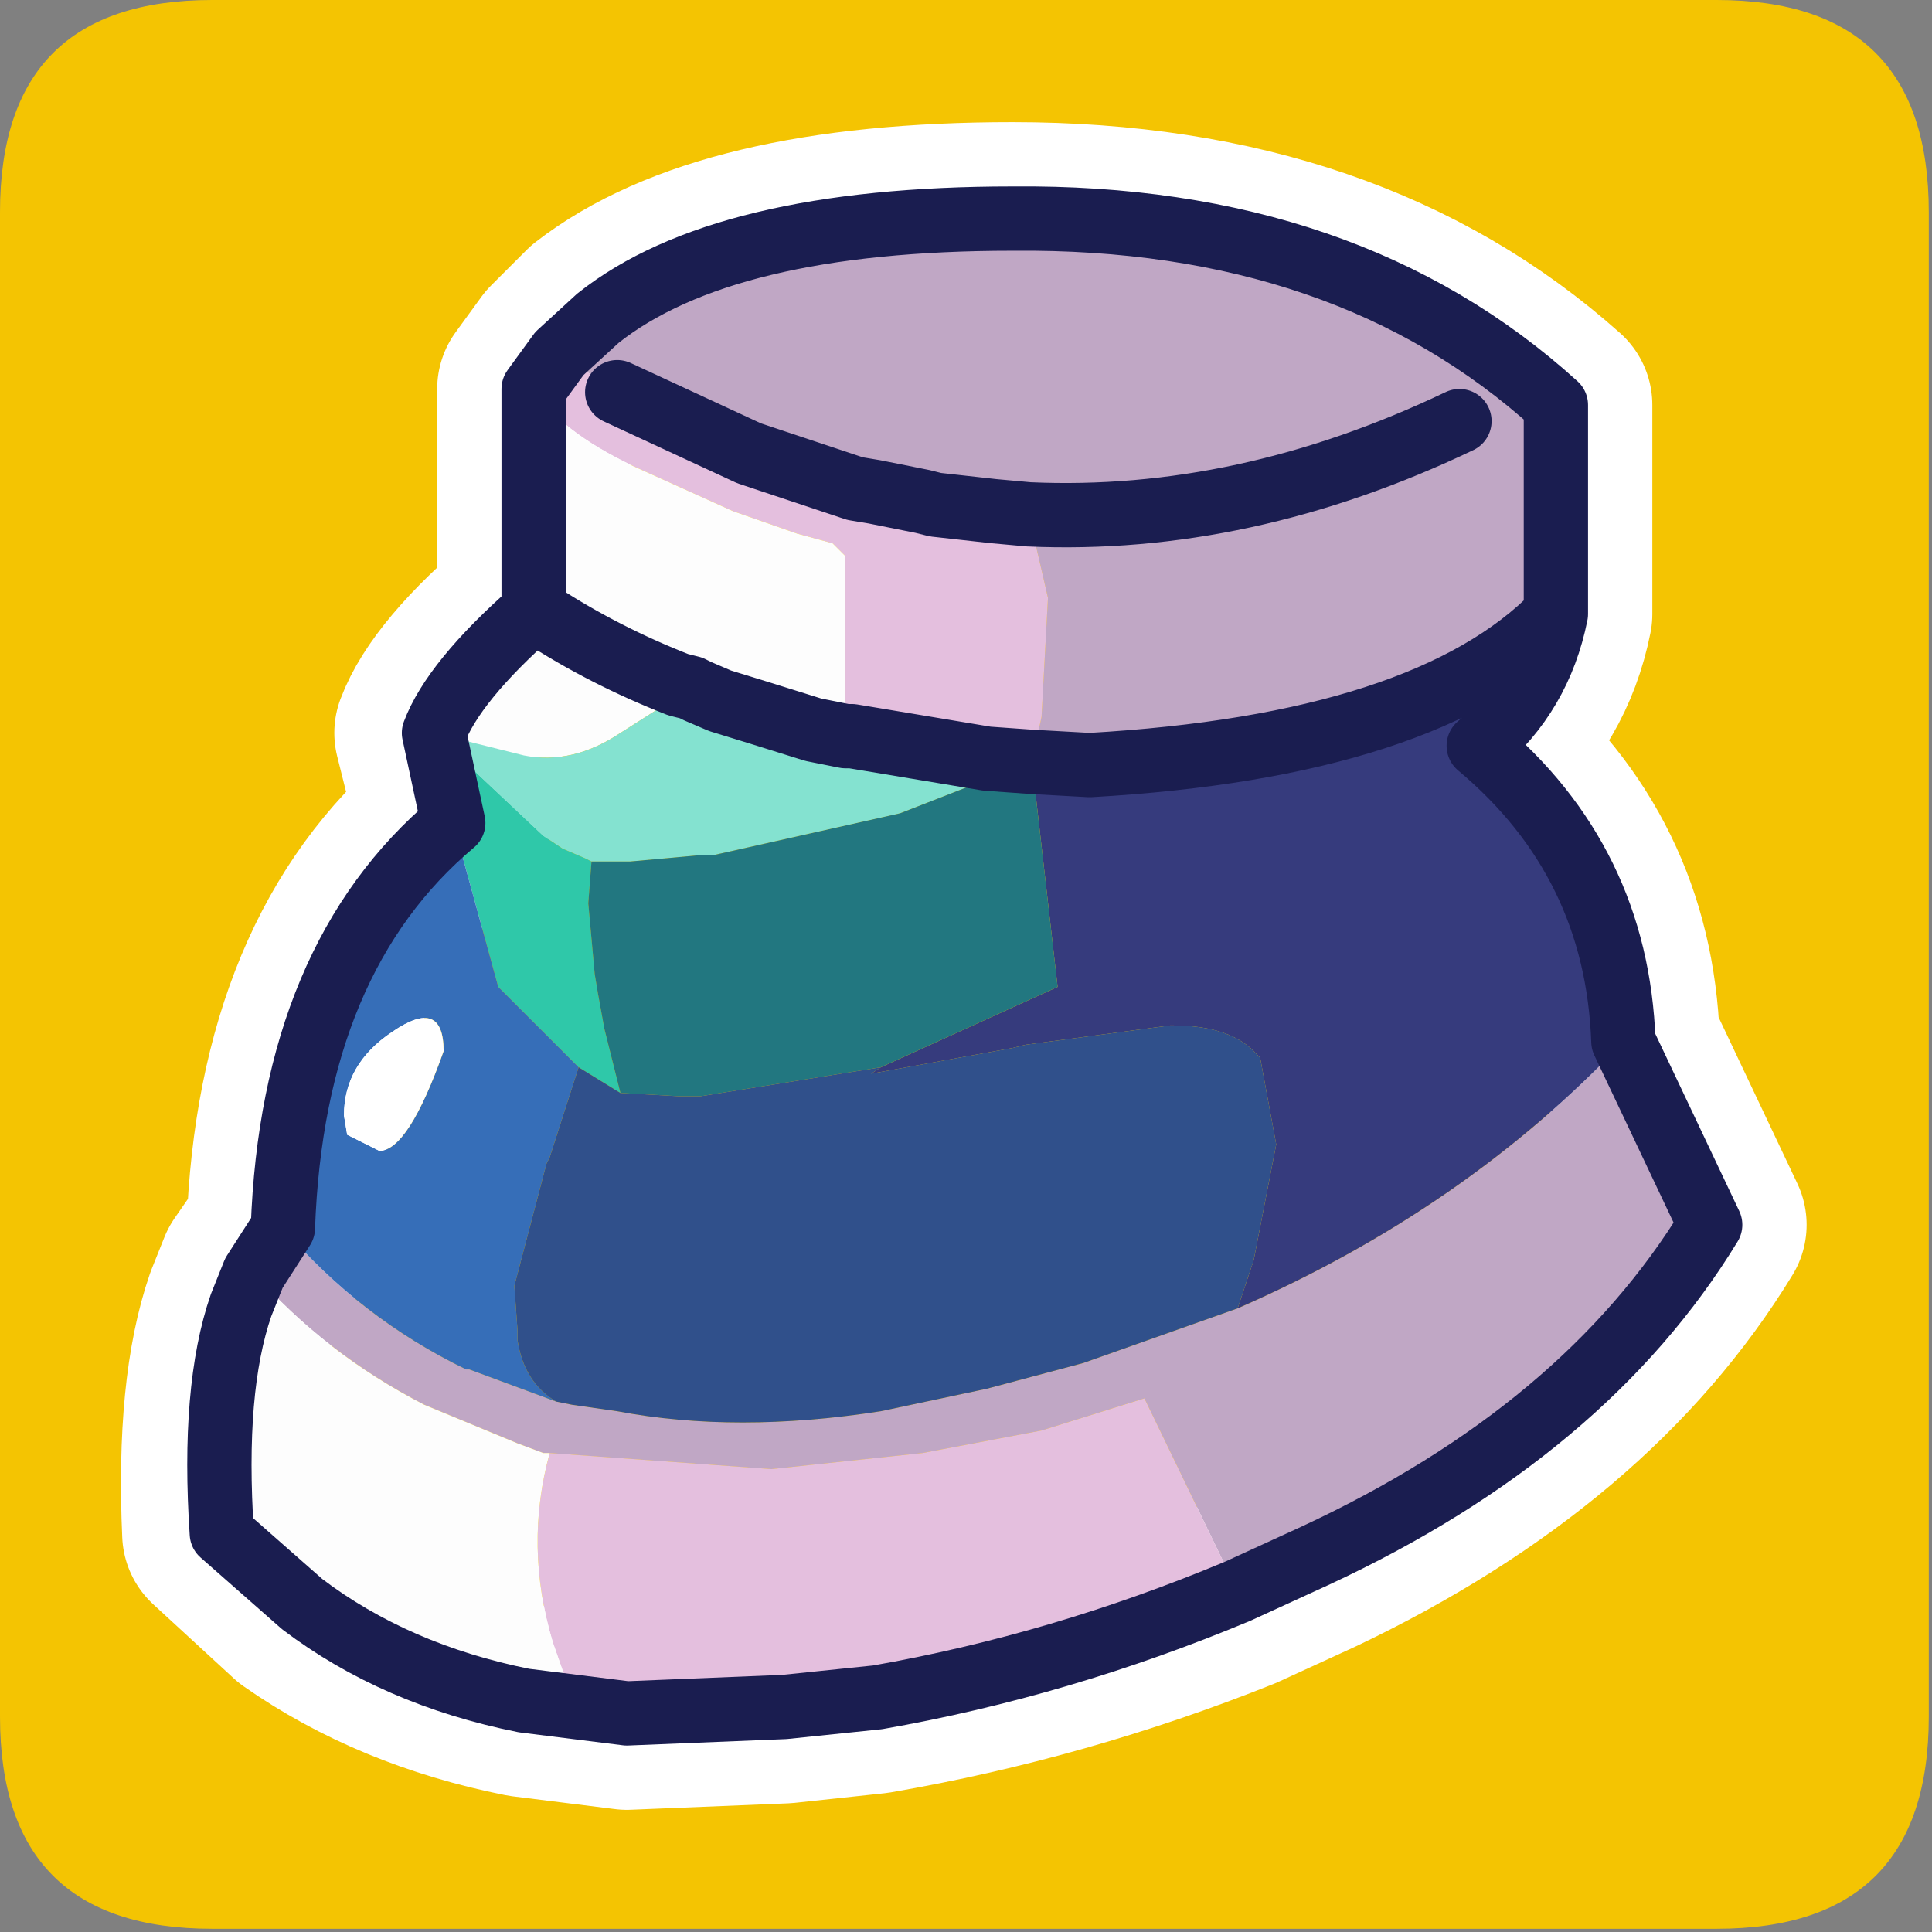 <?xml version="1.0" encoding="UTF-8" standalone="no"?>
<svg xmlns:ffdec="https://www.free-decompiler.com/flash" xmlns:xlink="http://www.w3.org/1999/xlink" ffdec:objectType="frame" height="30.05px" width="30.05px" xmlns="http://www.w3.org/2000/svg">
  <rect width="100%" height="100%" fill="#808080" stroke="none"/>
  <g transform="matrix(1.0, 0.0, 0.0, 1.0, 0.05, 0.05)">
    <use ffdec:characterId="1" height="30.0" transform="matrix(1.0, 0.0, 0.0, 1.0, 0.0, 0.0)" width="30.0" xlink:href="#shape0"/>
    <use ffdec:characterId="3" height="30.0" transform="matrix(1.0, 0.0, 0.0, 1.0, -0.05, -0.05)" width="30.0" xlink:href="#sprite0"/>
  </g>
  <defs>
    <g id="shape0" transform="matrix(1.0, 0.0, 0.0, 1.0, 0.0, 0.0)">
      <path d="M0.0 0.0 L30.0 0.0 30.0 30.0 0.0 30.0 0.0 0.0" fill="#33cc66" fill-opacity="0.0" fill-rule="evenodd" stroke="none"/>
    </g>
    <g id="sprite0" transform="matrix(1.0, 0.0, 0.0, 1.0, 0.0, 0.0)">
      <use ffdec:characterId="2" height="30.0" transform="matrix(1.0, 0.0, 0.0, 1.0, 0.0, 0.0)" width="30.0" xlink:href="#shape1"/>
    </g>
    <g id="shape1" transform="matrix(1.0, 0.0, 0.0, 1.0, 0.0, 0.0)">
      <path d="M3.3 30.0 Q0.0 30.0 0.0 26.7 L0.0 3.3 Q0.0 0.0 3.3 0.0 L26.7 0.0 Q30.0 0.0 30.0 3.3 L30.0 26.7 Q30.0 30.0 26.7 30.0 L3.3 30.0" fill="#f4c402" fill-rule="evenodd" stroke="none"/>
      <path d="M24.2 9.55 L24.2 6.3 Q20.95 3.4 15.75 3.4 11.25 3.4 9.25 4.95 L8.7 5.5 8.3 6.05 8.3 9.5 Q7.0 10.6 6.7 11.4 L7.05 12.8 Q4.55 14.9 4.4 19.15 L3.95 19.8 3.75 20.3 Q3.3 21.6 3.4 23.85 L4.65 25.0 Q6.15 26.05 8.15 26.45 L8.95 26.55 9.75 26.65 12.2 26.55 13.6 26.4 Q16.5 25.9 19.25 24.8 L20.45 24.25 Q24.65 22.25 26.6 19.05 L25.25 16.2 Q25.15 13.4 23.0 11.6 23.95 10.8 24.2 9.55 Z" fill="none" stroke="#ffffff" stroke-linecap="round" stroke-linejoin="round" stroke-width="3.0"/>
      <path d="M8.7 5.5 L9.3 4.95 Q11.25 3.4 15.75 3.4 20.95 3.35 24.2 6.3 L24.2 9.55 Q22.2 11.6 16.95 11.9 L16.05 11.85 16.2 11.15 16.3 9.3 16.0 8.0 15.45 7.95 14.55 7.85 14.35 7.8 13.6 7.65 13.3 7.6 11.95 7.15 11.65 7.05 9.6 6.1 8.7 5.5 M25.25 16.2 L26.6 19.05 Q24.65 22.25 20.45 24.2 L19.25 24.75 17.8 21.75 16.2 22.25 14.35 22.6 12.0 22.85 8.55 22.6 8.45 22.6 8.05 22.45 6.6 21.85 Q5.05 21.05 3.95 19.8 L4.4 19.1 Q5.6 20.5 7.25 21.3 L7.3 21.3 8.65 21.8 8.9 21.85 9.6 21.95 Q11.45 22.3 13.7 21.95 L15.35 21.6 16.85 21.2 19.25 20.35 Q22.8 18.8 25.25 16.2 M22.7 6.55 Q19.35 8.15 16.0 8.0 19.35 8.15 22.7 6.55" fill="#c0a7c5" fill-rule="evenodd" stroke="none"/>
      <path d="M24.2 9.55 Q23.95 10.8 23.0 11.6 25.15 13.4 25.25 16.2 22.8 18.8 19.25 20.35 L19.5 19.6 19.85 17.8 19.6 16.45 19.55 16.4 Q19.15 15.95 18.25 15.95 L18.2 15.95 15.95 16.25 15.75 16.3 13.55 16.7 13.7 16.6 16.45 15.35 16.05 11.85 16.95 11.9 Q22.2 11.6 24.2 9.55" fill="#363b7d" fill-rule="evenodd" stroke="none"/>
      <path d="M19.25 24.75 Q16.5 25.9 13.65 26.4 L12.2 26.55 9.75 26.65 8.95 26.55 8.6 25.55 Q8.15 24.05 8.55 22.6 L12.0 22.85 14.35 22.6 16.2 22.25 17.8 21.75 19.25 24.75 M8.3 6.05 L8.7 5.5 9.6 6.1 11.65 7.05 11.95 7.15 13.3 7.6 13.6 7.65 14.35 7.8 14.55 7.85 15.45 7.95 16.0 8.0 16.3 9.3 16.2 11.15 16.05 11.85 15.35 11.8 13.25 11.45 13.15 11.45 13.15 8.65 12.95 8.45 12.4 8.3 11.4 7.95 9.85 7.25 Q8.7 6.7 8.3 6.05" fill="#e4bfde" fill-rule="evenodd" stroke="none"/>
      <path d="M8.95 26.55 L8.15 26.45 Q6.15 26.05 4.7 24.95 L3.45 23.85 Q3.3 21.6 3.75 20.3 L3.95 19.8 Q5.05 21.05 6.6 21.85 L8.05 22.45 8.45 22.6 8.55 22.6 Q8.15 24.05 8.6 25.55 L8.95 26.55 M6.75 11.4 Q7.05 10.6 8.3 9.5 L8.3 6.05 Q8.7 6.7 9.85 7.25 L11.4 7.95 12.4 8.3 12.95 8.45 13.15 8.65 13.15 11.45 12.65 11.35 11.85 11.1 11.2 10.9 10.85 10.75 10.75 10.7 10.55 10.65 Q9.4 10.2 8.4 9.55 L8.3 9.5 8.4 9.55 Q9.4 10.2 10.55 10.65 L10.75 10.7 9.65 11.4 Q8.9 11.9 8.15 11.75 L6.75 11.4" fill="#fdfdfd" fill-rule="evenodd" stroke="none"/>
      <path d="M13.15 11.45 L13.25 11.45 15.35 11.8 16.05 11.85 14.0 12.65 11.1 13.3 10.9 13.3 9.8 13.4 9.45 13.4 9.2 13.4 9.1 13.35 8.75 13.2 8.45 13.0 6.75 11.4 8.15 11.75 Q8.9 11.9 9.65 11.4 L10.75 10.7 10.85 10.75 11.2 10.9 11.85 11.1 12.65 11.35 13.15 11.45" fill="#84e2d0" fill-rule="evenodd" stroke="none"/>
      <path d="M7.05 12.8 L6.75 11.4 8.45 13.0 8.75 13.2 9.1 13.35 9.2 13.4 9.15 14.05 9.25 15.15 9.3 15.45 9.4 16.0 9.65 17.0 9.0 16.6 7.75 15.35 7.05 12.8" fill="#2fc8a9" fill-rule="evenodd" stroke="none"/>
      <path d="M9.2 13.4 L9.45 13.4 9.8 13.4 10.9 13.3 11.1 13.3 14.0 12.65 16.05 11.85 16.45 15.35 13.7 16.6 10.9 17.05 10.55 17.05 9.65 17.0 9.4 16.0 9.3 15.45 9.25 15.15 9.15 14.05 9.2 13.4" fill="#227780" fill-rule="evenodd" stroke="none"/>
      <path d="M4.4 19.1 Q4.55 14.9 7.05 12.8 L7.75 15.35 9.0 16.6 8.55 18.0 8.5 18.1 8.0 20.0 8.05 20.7 8.05 20.85 Q8.15 21.5 8.65 21.8 L7.3 21.3 7.25 21.3 Q5.6 20.5 4.4 19.1 M5.35 17.35 L5.4 17.65 5.9 17.9 Q6.35 17.9 6.9 16.35 6.9 15.5 6.1 16.05 5.35 16.55 5.35 17.35" fill="#366eb8" fill-rule="evenodd" stroke="none"/>
      <path d="M5.35 17.35 Q5.35 16.55 6.1 16.05 6.9 15.5 6.9 16.35 6.35 17.9 5.9 17.9 L5.4 17.65 5.35 17.35" fill="#ffffff" fill-rule="evenodd" stroke="none"/>
      <path d="M8.65 21.8 Q8.15 21.5 8.05 20.85 L8.05 20.7 8.0 20.0 8.5 18.1 8.55 18.0 9.0 16.6 9.65 17.0 10.55 17.05 10.9 17.05 13.7 16.6 13.55 16.7 15.75 16.3 15.95 16.25 18.2 15.95 18.25 15.95 Q19.15 15.95 19.55 16.4 L19.6 16.45 19.85 17.8 19.5 19.6 19.25 20.35 16.85 21.2 15.35 21.6 13.7 21.95 Q11.45 22.3 9.6 21.95 L8.9 21.85 8.65 21.8" fill="#30508b" fill-rule="evenodd" stroke="none"/>
      <path d="M8.7 5.5 L9.3 4.95 Q11.25 3.4 15.75 3.4 20.95 3.35 24.2 6.3 L24.2 9.55 Q23.95 10.8 23.0 11.6 25.15 13.4 25.25 16.2 L26.6 19.05 Q24.65 22.25 20.45 24.2 L19.25 24.75 Q16.5 25.9 13.65 26.4 L12.2 26.55 9.75 26.65 8.95 26.55 8.15 26.45 Q6.15 26.05 4.7 24.95 L3.45 23.85 Q3.3 21.6 3.75 20.3 L3.95 19.8 4.4 19.1 Q4.55 14.9 7.05 12.8 L6.75 11.4 Q7.05 10.6 8.3 9.5 L8.3 6.05 8.7 5.5 M9.6 6.1 L11.65 7.05 11.95 7.15 13.3 7.6 13.6 7.65 14.35 7.8 14.55 7.85 15.45 7.95 16.0 8.0 Q19.35 8.15 22.7 6.55 M13.15 11.45 L13.25 11.45 15.35 11.8 16.05 11.85 16.95 11.9 Q22.2 11.6 24.2 9.55 M10.75 10.7 L10.85 10.75 11.2 10.9 11.85 11.1 12.65 11.35 13.15 11.45 M8.3 9.5 L8.4 9.55 Q9.4 10.2 10.55 10.65 L10.75 10.7" fill="none" stroke="#1a1d50" stroke-linecap="round" stroke-linejoin="round" stroke-width="1.0"/>
    </g>
  </defs>
</svg>
